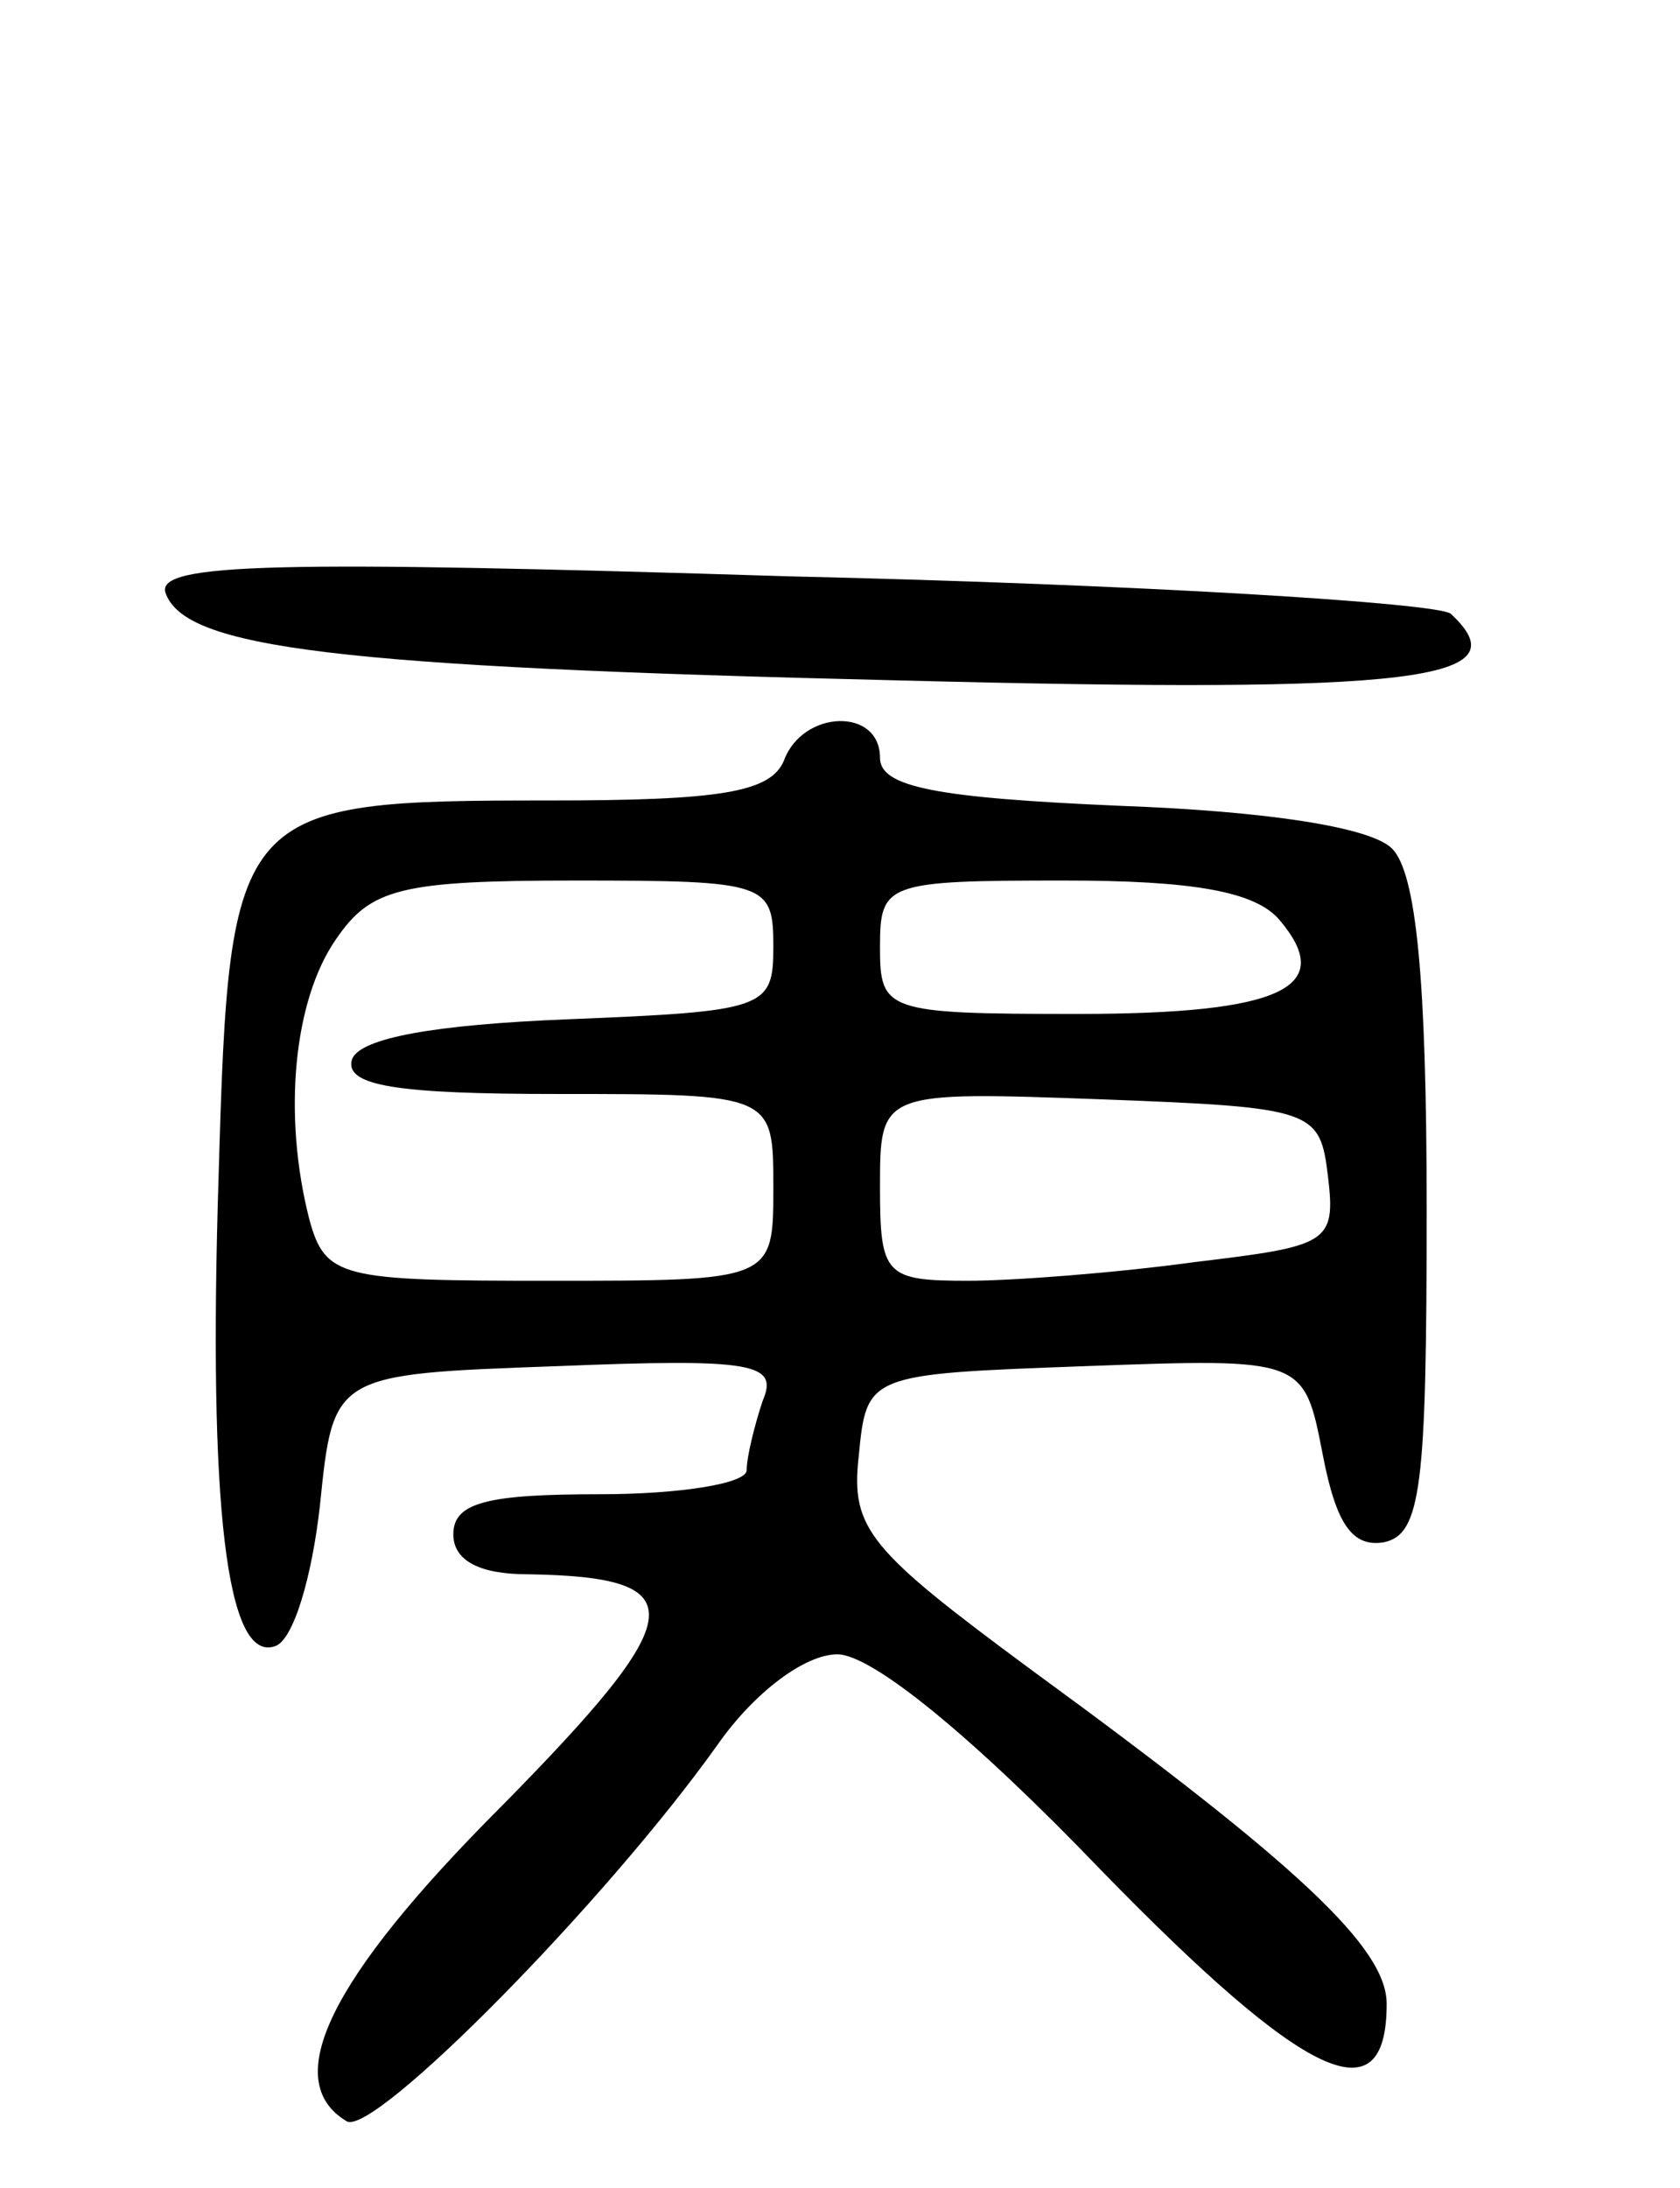 <svg version="1.0" xmlns="http://www.w3.org/2000/svg"
 width="63pt" height="82pt" viewBox="0 0 63 82"
 preserveAspectRatio="xMidYMid meet">
<g transform="translate(0,82) scale(0.1,-0.1)"
fill="#000000" stroke="none">
<path d="M62 598 c7 -21 64 -28 275 -33 195 -5 234 0 207 25 -5 4 -116 11
-248 14 -192 6 -237 5 -234 -6z"/>
<path d="M294 535 c-5 -12 -24 -15 -88 -15 -118 0 -120 -2 -124 -140 -4 -125
3 -183 21 -177 7 2 14 26 17 53 5 49 5 49 89 52 74 3 83 1 77 -13 -3 -9 -6
-21 -6 -26 0 -5 -25 -9 -55 -9 -42 0 -55 -3 -55 -15 0 -10 10 -15 28 -15 63
-1 61 -15 -10 -87 -65 -65 -83 -103 -58 -118 10 -6 97 82 139 141 14 20 33 34
45 34 13 0 51 -31 99 -81 77 -79 107 -93 107 -50 0 21 -33 52 -133 125 -61 45
-68 53 -65 80 3 31 3 31 85 34 82 3 82 3 89 -33 5 -26 11 -35 23 -33 14 3 16
21 16 125 0 87 -4 126 -13 135 -8 8 -47 14 -102 16 -69 3 -90 7 -90 18 0 19
-29 18 -36 -1z m-4 -70 c0 -23 -3 -24 -77 -27 -50 -2 -78 -7 -81 -15 -3 -10
17 -13 77 -13 81 0 81 0 81 -35 0 -35 0 -35 -84 -35 -78 0 -84 1 -90 23 -10
39 -6 82 10 105 13 19 24 22 90 22 72 0 74 -1 74 -25z m190 10 c21 -25 1 -35
-76 -35 -72 0 -74 1 -74 25 0 24 2 25 69 25 48 0 72 -4 81 -15z m18 -96 c3
-25 0 -26 -50 -32 -29 -4 -68 -7 -85 -7 -31 0 -33 2 -33 35 0 36 0 36 83 33
80 -3 82 -4 85 -29z"/>
</g>
</svg>
